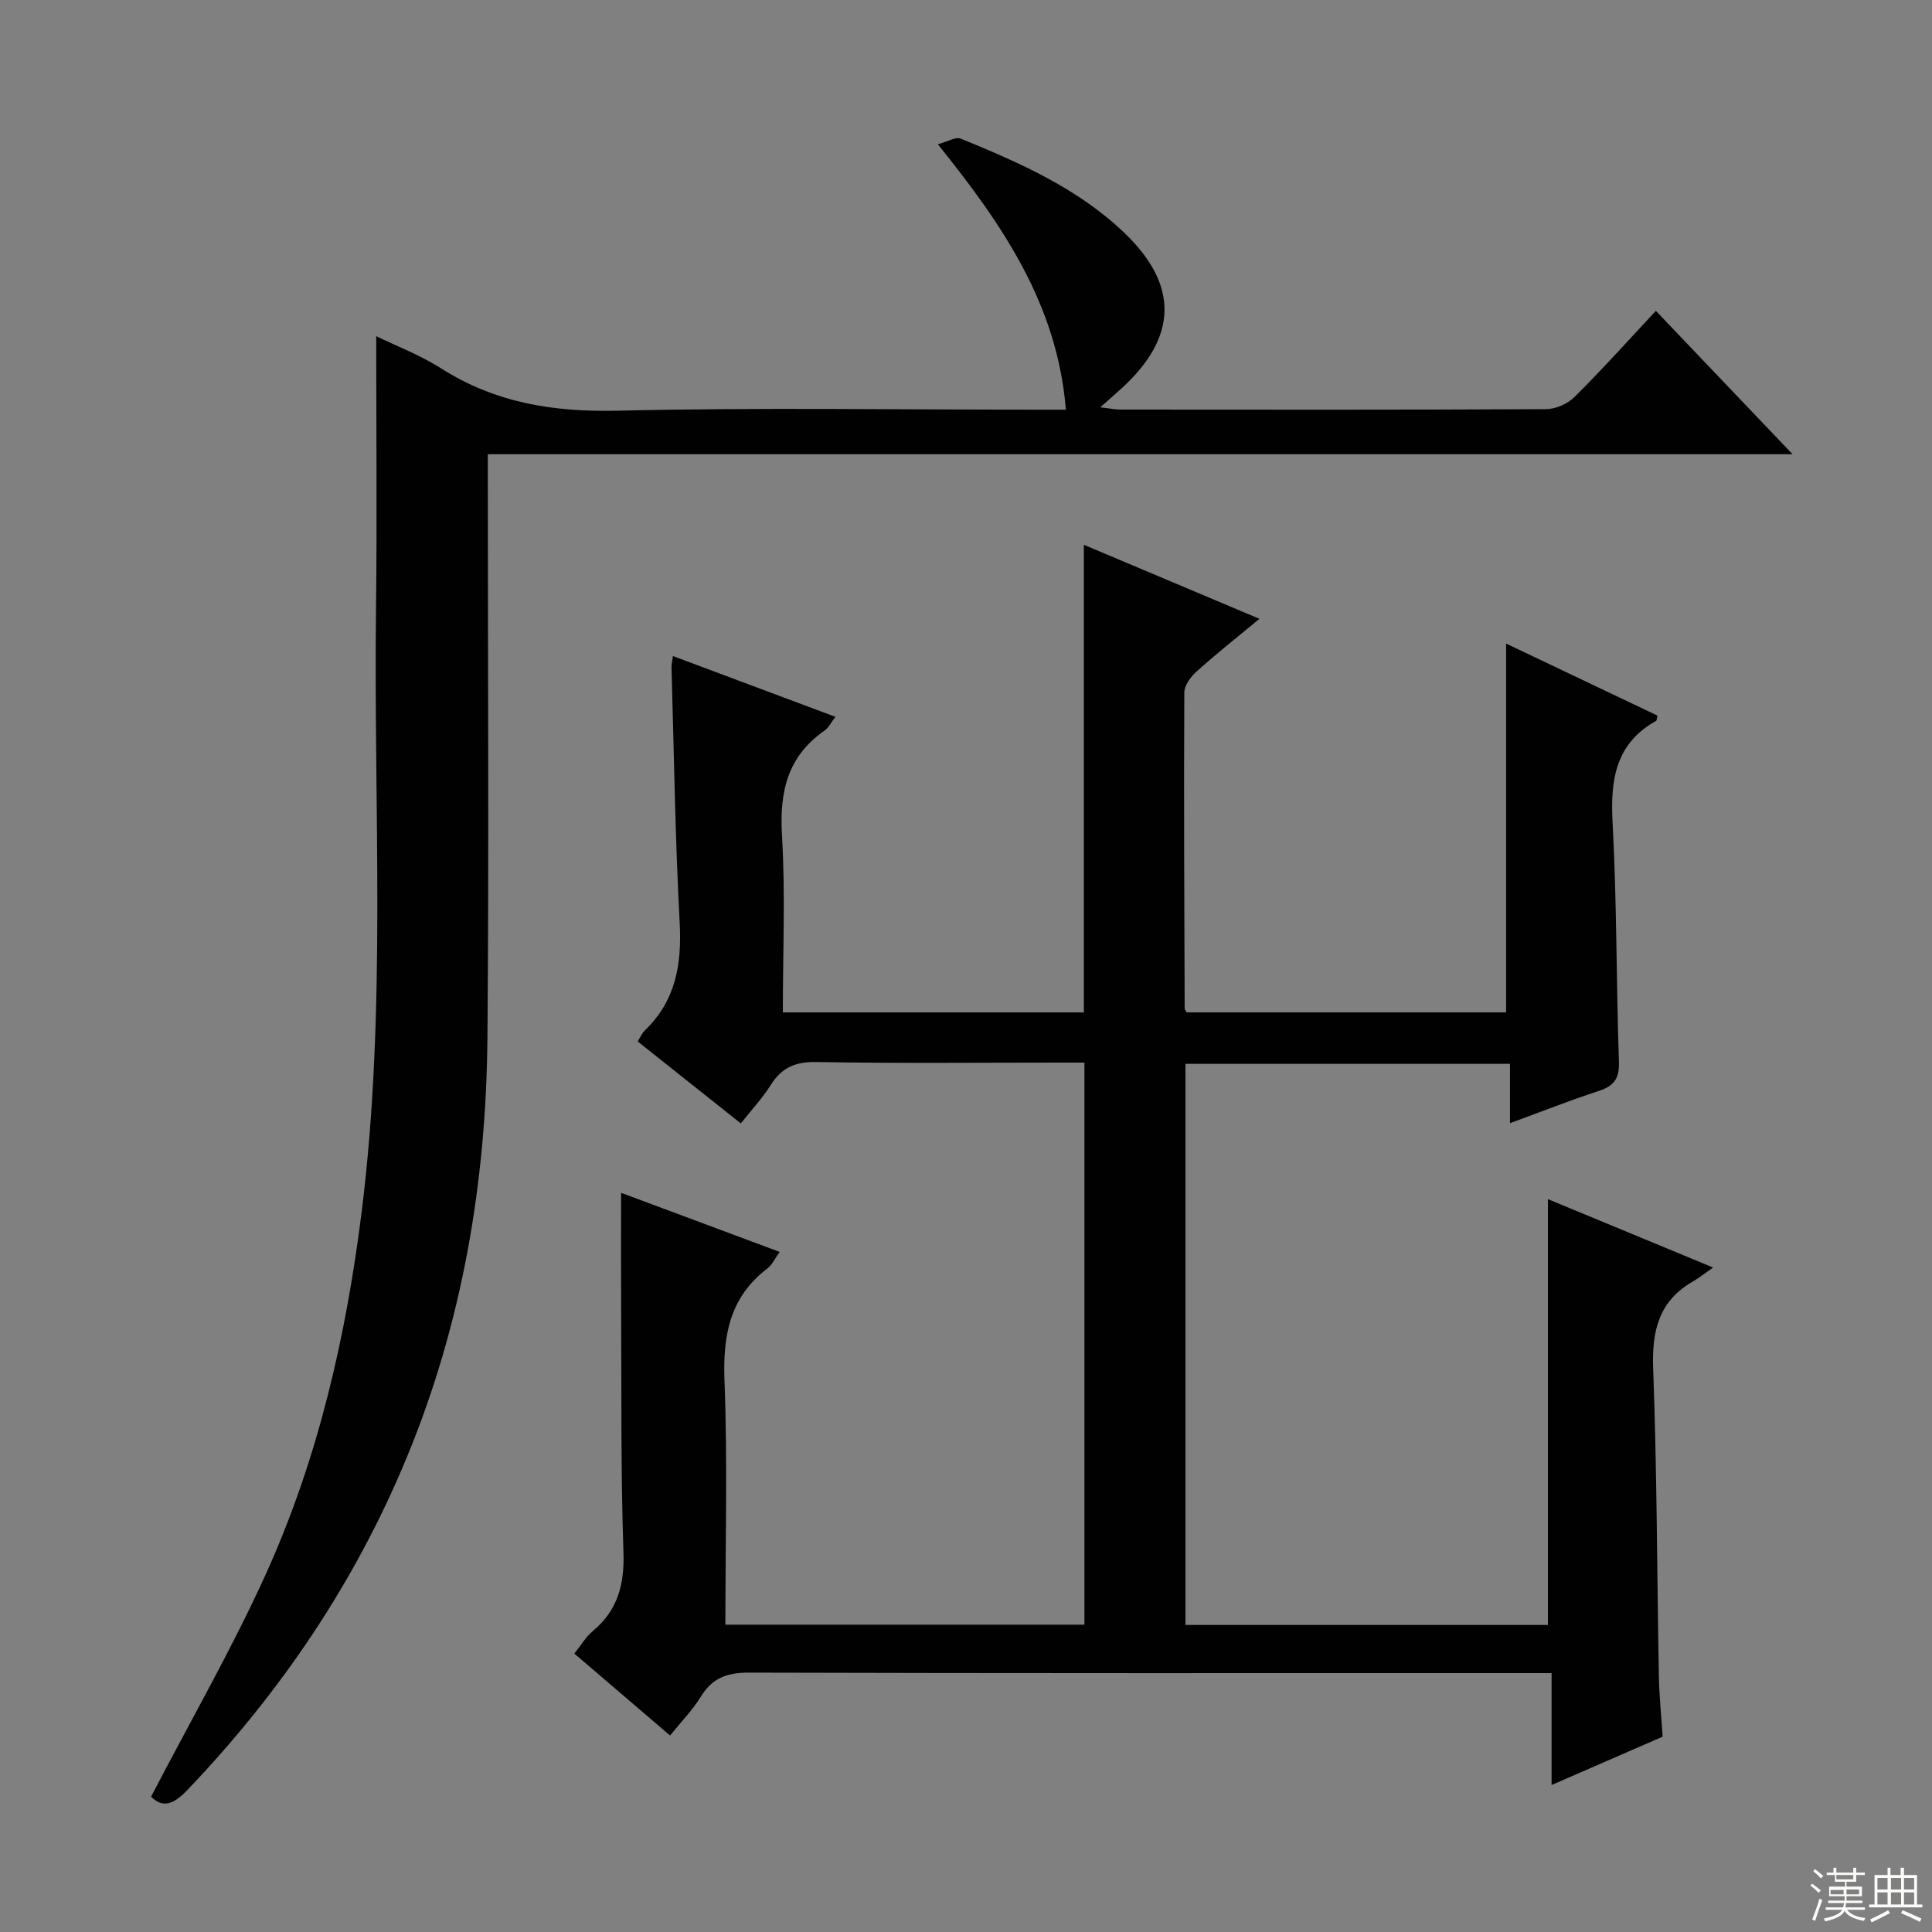 <svg enable-background="new 0 0 400 400" viewBox="0 0 400 400" xmlns="http://www.w3.org/2000/svg"><rect x="0" y="0" width="400" height="400" fill="#808080" stroke="none"/><path d="m344.23 359.56c-7.77 3.39-15.05 6.56-22.99 10.01 0-7.88 0-15.09 0-23.17-2.55 0-4.63 0-6.7 0-53.17 0-106.33.05-159.5-.1-4.47-.01-7.55 1.08-9.92 4.94-1.71 2.8-4.07 5.2-6.39 8.08-6.63-5.67-13.03-11.16-19.82-16.96 1.36-1.69 2.37-3.45 3.83-4.67 5.15-4.31 6.56-9.61 6.34-16.28-.56-16.65-.39-33.32-.48-49.98-.04-7.95-.01-15.91-.01-24.47 10.62 3.96 21.55 8.03 32.84 12.24-1.01 1.39-1.58 2.68-2.56 3.43-7.83 5.97-9.23 13.92-8.87 23.32.64 16.63.18 33.31.18 50.42h74.34c0-38.43 0-76.99 0-116.37-1.54 0-3.28 0-5.02 0-16.83 0-33.67.18-50.5-.12-4.36-.08-7.17 1.17-9.43 4.77-1.67 2.66-3.85 4.99-6.19 7.94-7.1-5.64-14.06-11.17-21.36-16.97.52-.8.88-1.7 1.52-2.31 6.38-6.16 7.64-13.7 7.18-22.27-.94-17.6-1.18-35.23-1.69-52.86-.02-.64.16-1.29.3-2.35 11.23 4.2 22.25 8.32 33.63 12.58-.88 1.14-1.4 2.26-2.27 2.87-7.65 5.33-9.32 12.64-8.79 21.62.72 12.09.18 24.26.18 36.71h62.32c0-32.07 0-64.13 0-96.82 11.88 5.01 23.72 10 36.35 15.33-4.74 3.93-8.98 7.28-12.99 10.89-1.22 1.09-2.55 2.89-2.56 4.37-.11 21.83 0 43.66.07 65.48 0 .14.15.27.43.74h66.12c0-25.33 0-50.69 0-76.36 10.19 4.85 20.77 9.89 31.32 14.91-.11.52-.08.99-.26 1.09-8.45 4.74-9.49 12.25-9.01 21.13.89 16.45.75 32.95 1.31 49.42.12 3.49-.98 5.04-4.17 6.08-5.95 1.94-11.77 4.25-18.38 6.67 0-4.51 0-8.27 0-12.28-22.66 0-44.75 0-67.2 0v116.17h75.05c0-29.24 0-58.32 0-88.16 10.93 4.53 21.86 9.05 34.21 14.16-1.9 1.31-3 2.2-4.22 2.9-7.07 4.08-8.49 10.25-8.2 18.06.79 21.13.79 42.28 1.18 63.43.06 4.14.49 8.27.78 12.74z" fill="#010102"/><path d="m31.28 371.98c8.18-15.74 16.74-30.59 23.78-46.13 10.83-23.89 16.63-49.3 19.86-75.29 5.15-41.48 2.41-83.16 2.93-124.76.23-18.61.04-37.22.04-56.2 4.11 2.01 9.06 3.88 13.44 6.67 11.25 7.16 23.3 9.07 36.54 8.76 28.98-.68 57.99-.21 86.98-.21h5.83c-1.77-21.71-13.02-38.19-26.51-54.95 1.98-.52 3.68-1.6 4.76-1.16 12.19 4.98 24.28 10.29 33.94 19.58 11.26 10.83 10.91 21.57-.7 32.16-1.21 1.11-2.46 2.18-4.38 3.88 1.95.22 3.13.47 4.3.47 29.33.02 58.66.07 87.99-.09 2.01-.01 4.49-1.1 5.92-2.53 5.66-5.62 10.99-11.57 16.83-17.82 9.26 9.71 18.35 19.25 28.3 29.68-90.66 0-180.03 0-270.13 0v6.24c0 38.16.24 76.32-.08 114.48-.25 29.97-5.18 59.15-16.72 87.03-10.7 25.85-26.06 48.54-45.33 68.73-2.8 2.96-5.11 3.98-7.59 1.46z" fill="#010102"/><g fill="#fbfcfa"><path d="m374.8 390.4.4-.4c.7.5 1.3 1 1.8 1.4l-.5.5c-.5-.6-1.1-1.1-1.7-1.5zm1 7.3-.6-.3c.5-1.4 1.1-2.8 1.5-4.3.2.1.4.2.6.3-.5 1.3-1 2.8-1.5 4.3zm-.4-10.3.4-.4c.4.3 1 .8 1.7 1.4l-.5.5c-.4-.5-1-1-1.6-1.5zm2.5.3h1.7v-1h.6v1h3.5v-1h.6v1h1.8v.5h-1.8v1.4h-2v1h3.2v2h-3.2v.9h3.3v.5h-3.4c0 .3-.1.6-.1.9h4v.5h-3.7c.7.9 1.9 1.5 3.8 1.7-.1.2-.2.4-.3.6-2.1-.4-3.5-1.1-4-2.1-.4 1-1.8 1.7-4 2.2-.1-.2-.2-.4-.3-.6 2.1-.4 3.4-1 3.8-1.8h-3.4v-.5h3.6c.1-.3.1-.6.2-.9h-3.3v-.5h3.4c0-.3 0-.6 0-.9h-3.2v-2h3.3v-1h-2.1v-1.4h-1.7v-.5zm1.1 3.5v1h2.7c0-.3 0-.4 0-.4 0-.1 0-.2 0-.2 0-.1 0-.2 0-.3h-2.7zm1.2-3v.9h3.5v-.9zm4.7 3h-2.6v.6.4h2.6z"/><path d="m393.6 386.7h.6v1.5h2.7v6.1h1.1v.6h-11v-.6h1.1v-6.1h2.7v-1.5h.6v1.5h2.1v-1.5zm-2.7 8.8.4.6c-1.2.6-2.5 1.3-3.8 1.9-.1-.2-.2-.4-.3-.6 1.2-.6 2.5-1.2 3.7-1.9zm-2.2-6.7v2.4h2.1v-2.4zm0 3v2.5h2.1v-2.5zm2.8-3v2.4h2.1v-2.4zm0 3v2.5h2.1v-2.5zm6 6.1c-1.4-.7-2.7-1.3-3.9-1.8l.3-.6c1.5.6 2.7 1.2 3.9 1.7zm-1.2-9.1h-2.1v2.4h2.1zm-2.1 3v2.5h2.1v-2.5z"/></g></svg>
